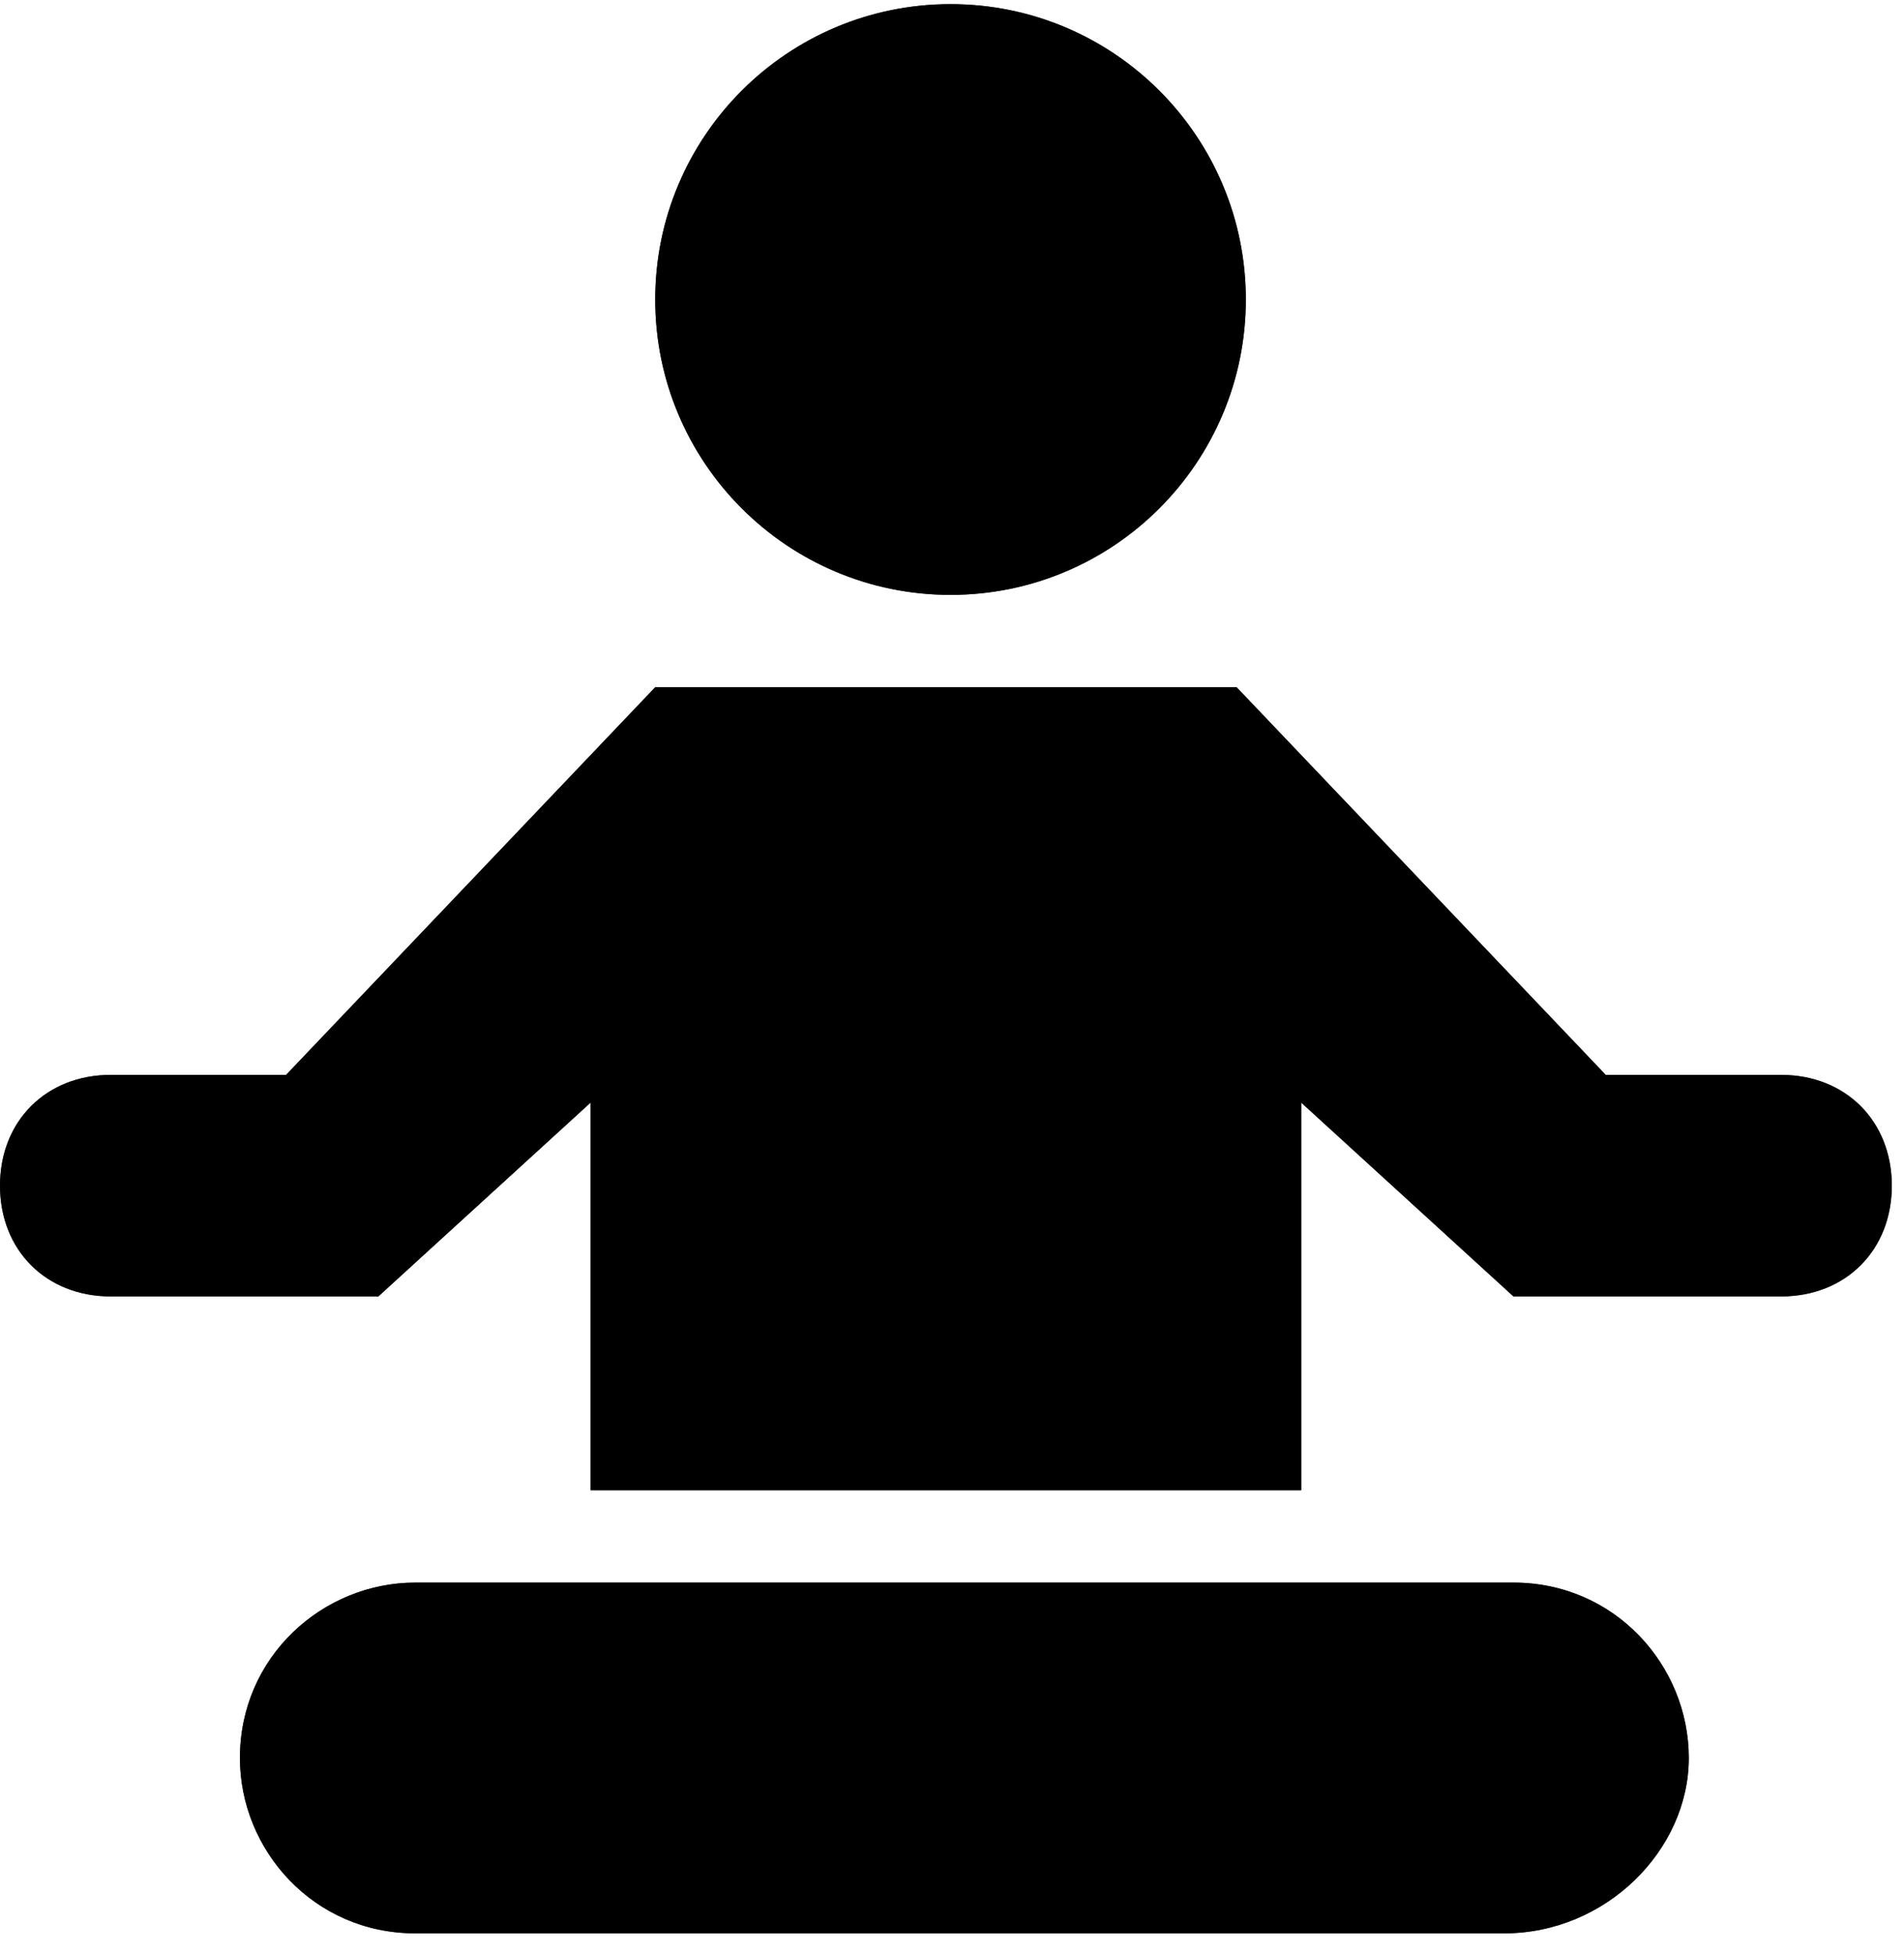 <svg width="77" height="79" viewBox="0 0 77 79" fill="none" xmlns="http://www.w3.org/2000/svg">
<path d="M23.885 60.253V44.579L15.301 52.416H4.478C1.866 52.416 0 50.55 0 47.938C0 45.325 1.866 43.459 4.478 43.459H11.569L26.498 27.785H50.01L64.938 43.459H72.029C74.641 43.459 76.507 45.325 76.507 47.938C76.507 50.55 74.641 52.416 72.029 52.416H61.206L52.622 44.579V60.253H23.885Z" fill="#343C46"/>
<path d="M60.833 78.167H16.794C12.689 78.167 9.703 74.808 9.703 71.076C9.703 66.971 13.062 63.986 16.794 63.986H61.206C65.311 63.986 68.297 67.344 68.297 71.076C68.297 74.808 64.938 78.167 60.833 78.167Z" fill="#343C46"/>
<path d="M38.441 24.052C45.036 24.052 50.383 18.706 50.383 12.11C50.383 5.514 45.036 0.167 38.441 0.167C31.845 0.167 26.498 5.514 26.498 12.11C26.498 18.706 31.845 24.052 38.441 24.052Z" fill="#343C46"/>
<path d="M23.885 60.253V44.579L15.301 52.416H4.478C1.866 52.416 0 50.55 0 47.938C0 45.325 1.866 43.459 4.478 43.459H11.569L26.498 27.785H50.01L64.938 43.459H72.029C74.641 43.459 76.507 45.325 76.507 47.938C76.507 50.55 74.641 52.416 72.029 52.416H61.206L52.622 44.579V60.253H23.885Z" fill="black"/>
<path d="M60.833 78.167H16.794C12.689 78.167 9.703 74.808 9.703 71.076C9.703 66.971 13.062 63.986 16.794 63.986H61.206C65.311 63.986 68.297 67.344 68.297 71.076C68.297 74.808 64.938 78.167 60.833 78.167Z" fill="black"/>
<path d="M38.441 24.052C45.036 24.052 50.383 18.706 50.383 12.11C50.383 5.514 45.036 0.167 38.441 0.167C31.845 0.167 26.498 5.514 26.498 12.11C26.498 18.706 31.845 24.052 38.441 24.052Z" fill="black"/>
</svg>
